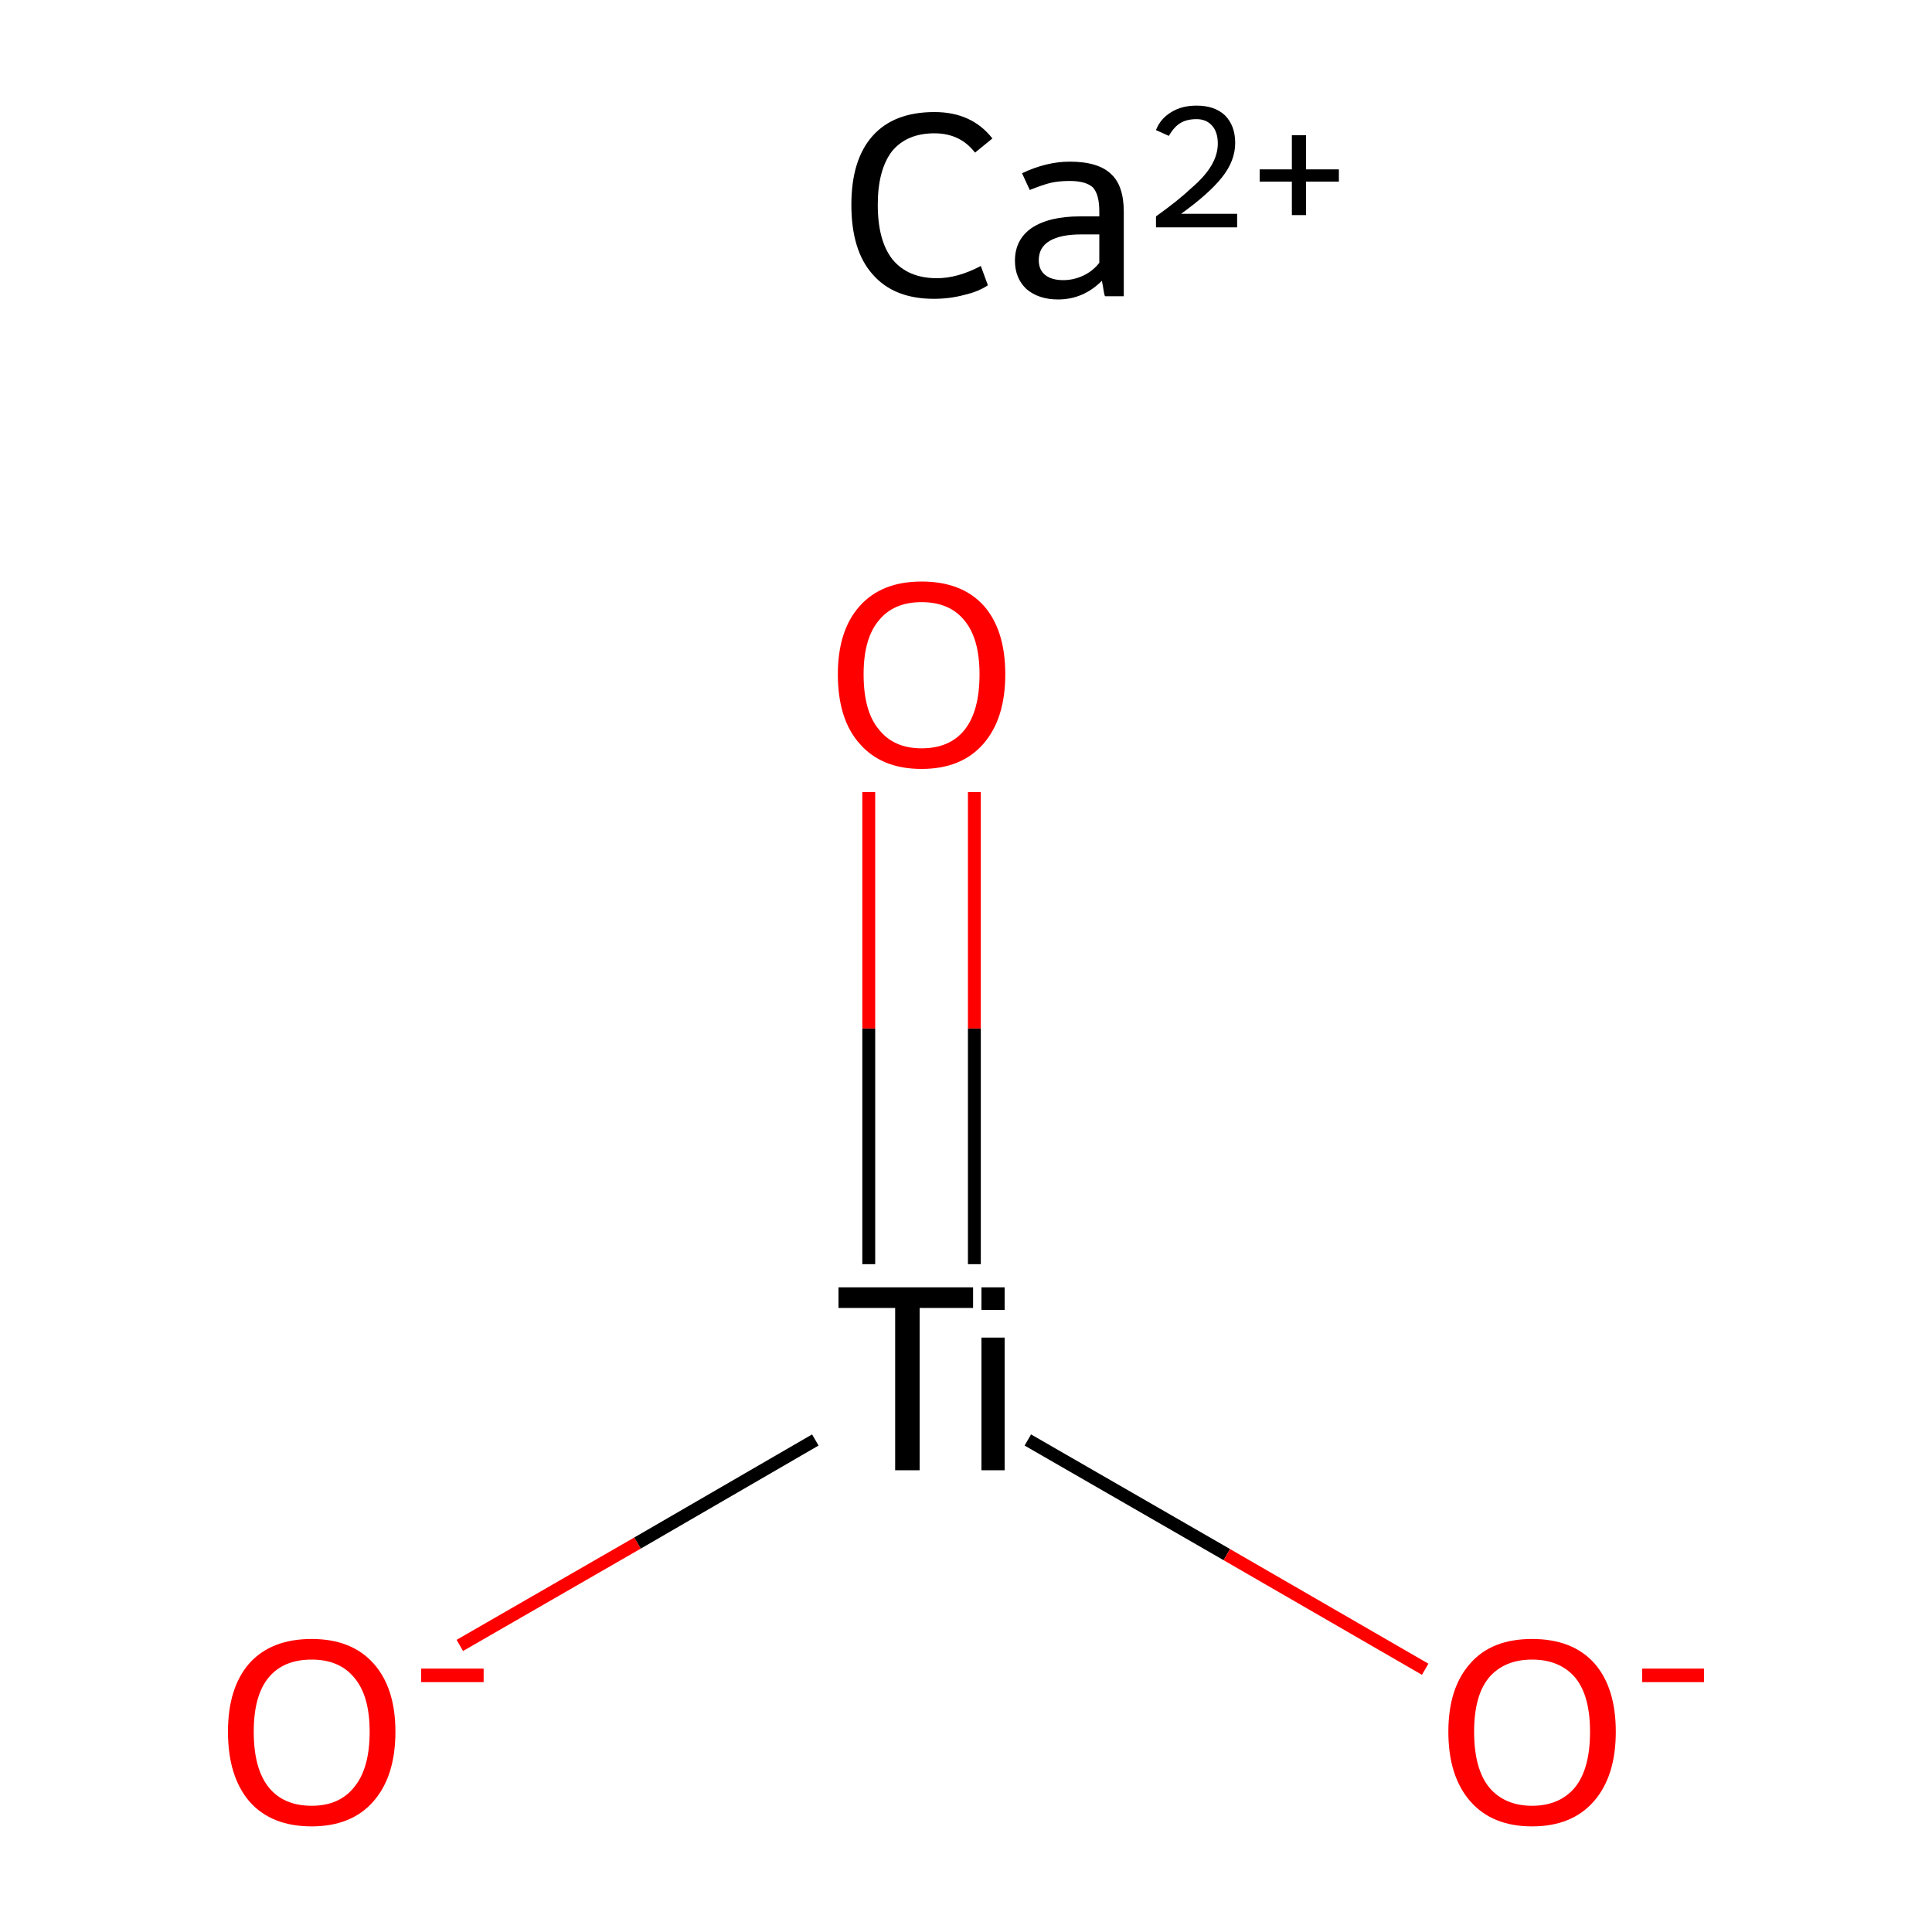 <?xml version='1.0' encoding='iso-8859-1'?>
<svg version='1.1' baseProfile='full'
              xmlns='http://www.w3.org/2000/svg'
                      xmlns:rdkit='http://www.rdkit.org/xml'
                      xmlns:xlink='http://www.w3.org/1999/xlink'
                  xml:space='preserve'
width='300px' height='300px' viewBox='0 0 300 300'>
<!-- END OF HEADER -->
<rect style='opacity:1.0;fill:#FFFFFF;stroke:none' width='300.0' height='300.0' x='0.0' y='0.0'> </rect>
<path class='bond-0 atom-0 atom-1' d='M 71.4,255.5 L 99.0,239.6' style='fill:none;fill-rule:evenodd;stroke:#FF0000;stroke-width:2.0px;stroke-linecap:butt;stroke-linejoin:miter;stroke-opacity:1' />
<path class='bond-0 atom-0 atom-1' d='M 99.0,239.6 L 126.6,223.6' style='fill:none;fill-rule:evenodd;stroke:#000000;stroke-width:2.0px;stroke-linecap:butt;stroke-linejoin:miter;stroke-opacity:1' />
<path class='bond-1 atom-1 atom-2' d='M 151.3,196.3 L 151.3,159.7' style='fill:none;fill-rule:evenodd;stroke:#000000;stroke-width:2.0px;stroke-linecap:butt;stroke-linejoin:miter;stroke-opacity:1' />
<path class='bond-1 atom-1 atom-2' d='M 151.3,159.7 L 151.3,123.0' style='fill:none;fill-rule:evenodd;stroke:#FF0000;stroke-width:2.0px;stroke-linecap:butt;stroke-linejoin:miter;stroke-opacity:1' />
<path class='bond-1 atom-1 atom-2' d='M 134.9,196.3 L 134.9,159.7' style='fill:none;fill-rule:evenodd;stroke:#000000;stroke-width:2.0px;stroke-linecap:butt;stroke-linejoin:miter;stroke-opacity:1' />
<path class='bond-1 atom-1 atom-2' d='M 134.9,159.7 L 134.9,123.0' style='fill:none;fill-rule:evenodd;stroke:#FF0000;stroke-width:2.0px;stroke-linecap:butt;stroke-linejoin:miter;stroke-opacity:1' />
<path class='bond-2 atom-1 atom-3' d='M 159.6,223.6 L 190.5,241.4' style='fill:none;fill-rule:evenodd;stroke:#000000;stroke-width:2.0px;stroke-linecap:butt;stroke-linejoin:miter;stroke-opacity:1' />
<path class='bond-2 atom-1 atom-3' d='M 190.5,241.4 L 221.3,259.2' style='fill:none;fill-rule:evenodd;stroke:#FF0000;stroke-width:2.0px;stroke-linecap:butt;stroke-linejoin:miter;stroke-opacity:1' />
<path class='atom-0' d='M 35.4 268.9
Q 35.4 262.1, 38.7 258.3
Q 42.1 254.5, 48.4 254.5
Q 54.6 254.5, 58.0 258.3
Q 61.4 262.1, 61.4 268.9
Q 61.4 275.8, 58.0 279.7
Q 54.6 283.6, 48.4 283.6
Q 42.1 283.6, 38.7 279.7
Q 35.4 275.8, 35.4 268.9
M 48.4 280.4
Q 52.7 280.4, 55.0 277.5
Q 57.4 274.6, 57.4 268.9
Q 57.4 263.3, 55.0 260.5
Q 52.7 257.7, 48.4 257.7
Q 44.0 257.7, 41.7 260.5
Q 39.4 263.3, 39.4 268.9
Q 39.4 274.6, 41.7 277.5
Q 44.0 280.4, 48.4 280.4
' fill='#FF0000'/>
<path class='atom-0' d='M 65.4 259.1
L 75.1 259.1
L 75.1 261.2
L 65.4 261.2
L 65.4 259.1
' fill='#FF0000'/>
<path class='atom-1' d='M 139.0 203.1
L 130.2 203.1
L 130.2 199.9
L 151.1 199.9
L 151.1 203.1
L 142.8 203.1
L 142.8 228.3
L 139.0 228.3
L 139.0 203.1
' fill='#000000'/>
<path class='atom-1' d='M 152.4 199.9
L 156.0 199.9
L 156.0 203.4
L 152.4 203.4
L 152.4 199.9
M 152.4 207.7
L 156.0 207.7
L 156.0 228.3
L 152.4 228.3
L 152.4 207.7
' fill='#000000'/>
<path class='atom-2' d='M 130.1 104.7
Q 130.1 97.9, 133.5 94.1
Q 136.9 90.3, 143.1 90.3
Q 149.4 90.3, 152.8 94.1
Q 156.1 97.9, 156.1 104.7
Q 156.1 111.6, 152.7 115.5
Q 149.3 119.4, 143.1 119.4
Q 136.9 119.4, 133.5 115.5
Q 130.1 111.7, 130.1 104.7
M 143.1 116.2
Q 147.5 116.2, 149.8 113.3
Q 152.1 110.4, 152.1 104.7
Q 152.1 99.2, 149.8 96.4
Q 147.5 93.5, 143.1 93.5
Q 138.8 93.5, 136.5 96.3
Q 134.1 99.1, 134.1 104.7
Q 134.1 110.5, 136.5 113.3
Q 138.8 116.2, 143.1 116.2
' fill='#FF0000'/>
<path class='atom-3' d='M 224.9 268.9
Q 224.9 262.1, 228.3 258.3
Q 231.6 254.5, 237.9 254.5
Q 244.2 254.5, 247.6 258.3
Q 250.9 262.1, 250.9 268.9
Q 250.9 275.8, 247.5 279.7
Q 244.1 283.6, 237.9 283.6
Q 231.7 283.6, 228.3 279.7
Q 224.9 275.8, 224.9 268.9
M 237.9 280.4
Q 242.2 280.4, 244.6 277.5
Q 246.9 274.6, 246.9 268.9
Q 246.9 263.3, 244.6 260.5
Q 242.2 257.7, 237.9 257.7
Q 233.6 257.7, 231.2 260.5
Q 228.9 263.3, 228.9 268.9
Q 228.9 274.6, 231.2 277.5
Q 233.6 280.4, 237.9 280.4
' fill='#FF0000'/>
<path class='atom-3' d='M 255.0 259.1
L 264.6 259.1
L 264.6 261.2
L 255.0 261.2
L 255.0 259.1
' fill='#FF0000'/>
<path class='atom-4' d='M 132.2 31.8
Q 132.2 24.8, 135.5 21.1
Q 138.8 17.4, 145.1 17.4
Q 150.9 17.4, 154.1 21.5
L 151.4 23.7
Q 149.1 20.7, 145.1 20.7
Q 140.8 20.7, 138.5 23.5
Q 136.3 26.4, 136.3 31.8
Q 136.3 37.4, 138.6 40.3
Q 141.0 43.2, 145.5 43.2
Q 148.7 43.2, 152.3 41.3
L 153.4 44.3
Q 151.9 45.3, 149.7 45.8
Q 147.5 46.4, 145.0 46.4
Q 138.8 46.4, 135.5 42.6
Q 132.2 38.9, 132.2 31.8
' fill='#000000'/>
<path class='atom-4' d='M 157.6 40.5
Q 157.6 37.2, 160.2 35.4
Q 162.9 33.6, 167.7 33.6
L 170.7 33.6
L 170.7 32.8
Q 170.7 30.2, 169.7 29.1
Q 168.6 28.1, 166.1 28.1
Q 164.4 28.1, 163.1 28.4
Q 161.9 28.7, 159.9 29.5
L 158.7 26.9
Q 162.5 25.1, 166.1 25.1
Q 170.5 25.1, 172.5 27.0
Q 174.5 28.8, 174.5 32.9
L 174.5 46.0
L 171.6 46.0
Q 171.5 45.9, 171.4 45.3
Q 171.3 44.6, 171.1 43.6
Q 168.2 46.5, 164.3 46.5
Q 161.3 46.5, 159.4 44.9
Q 157.6 43.2, 157.6 40.5
M 161.3 40.4
Q 161.3 41.9, 162.3 42.7
Q 163.3 43.5, 165.1 43.5
Q 166.7 43.5, 168.2 42.8
Q 169.7 42.1, 170.7 40.8
L 170.7 36.4
L 167.9 36.4
Q 164.7 36.4, 163.0 37.4
Q 161.3 38.4, 161.3 40.4
' fill='#000000'/>
<path class='atom-4' d='M 179.5 20.2
Q 180.2 18.4, 181.9 17.4
Q 183.5 16.4, 185.8 16.4
Q 188.6 16.4, 190.2 17.9
Q 191.8 19.5, 191.8 22.2
Q 191.8 25.0, 189.7 27.6
Q 187.7 30.1, 183.4 33.2
L 192.1 33.2
L 192.1 35.3
L 179.5 35.3
L 179.5 33.6
Q 183.0 31.1, 185.0 29.2
Q 187.1 27.4, 188.1 25.7
Q 189.1 24.0, 189.1 22.3
Q 189.1 20.5, 188.2 19.5
Q 187.3 18.5, 185.8 18.5
Q 184.3 18.5, 183.3 19.1
Q 182.3 19.7, 181.5 21.1
L 179.5 20.2
' fill='#000000'/>
<path class='atom-4' d='M 195.6 26.3
L 200.6 26.3
L 200.6 21.0
L 202.8 21.0
L 202.8 26.3
L 207.9 26.3
L 207.9 28.2
L 202.8 28.2
L 202.8 33.4
L 200.6 33.4
L 200.6 28.2
L 195.6 28.2
L 195.6 26.3
' fill='#000000'/>
</svg>
